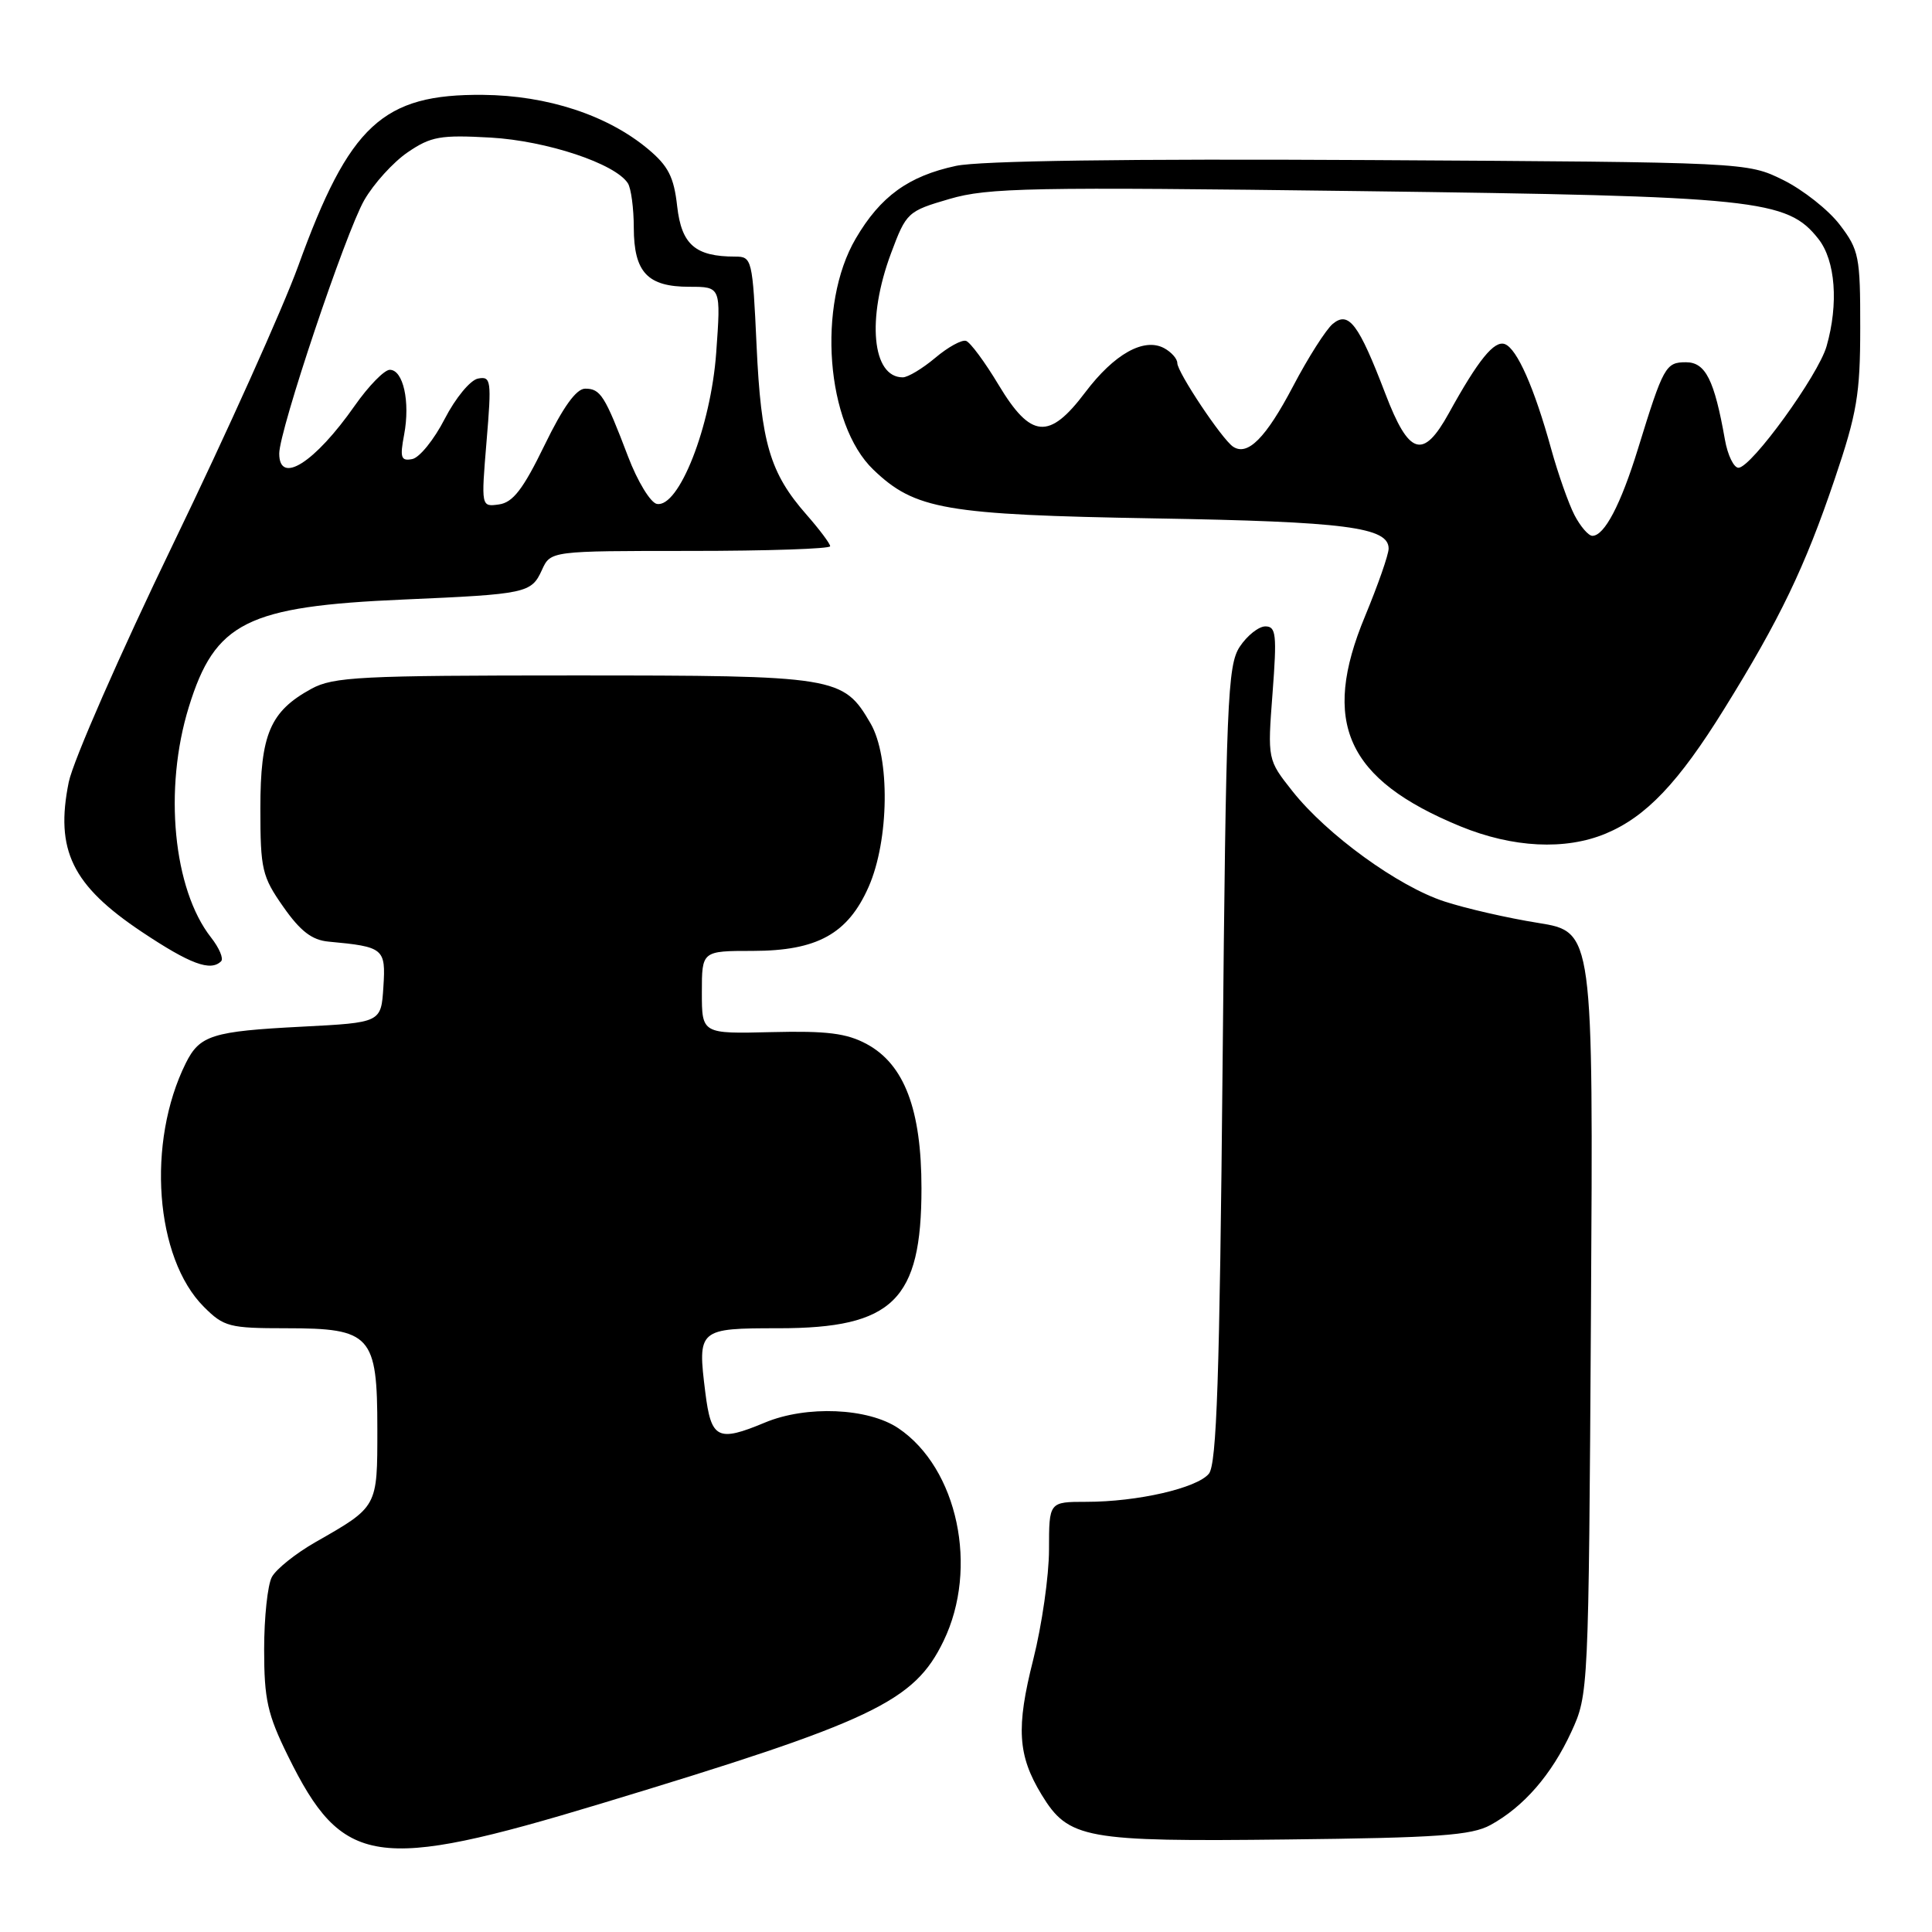 <?xml version="1.0" encoding="UTF-8" standalone="no"?>
<!DOCTYPE svg PUBLIC "-//W3C//DTD SVG 1.1//EN" "http://www.w3.org/Graphics/SVG/1.1/DTD/svg11.dtd" >
<svg xmlns="http://www.w3.org/2000/svg" xmlns:xlink="http://www.w3.org/1999/xlink" version="1.1" viewBox="0 0 256 256">
 <g >
 <path fill="currentColor"
d=" M 79.63 238.99 C 115.71 228.07 121.13 225.49 125.02 217.45 C 129.71 207.78 126.90 194.55 119.04 189.25 C 115.03 186.55 106.85 186.20 101.35 188.50 C 95.10 191.11 94.23 190.67 93.46 184.52 C 92.41 176.09 92.51 176.00 103.22 176.00 C 118.33 175.99 122.10 172.29 122.10 157.46 C 122.10 147.02 119.83 141.03 114.84 138.34 C 112.19 136.91 109.58 136.58 102.25 136.76 C 93.00 136.99 93.00 136.99 93.00 131.50 C 93.00 126.00 93.00 126.00 99.75 126.00 C 108.27 125.99 112.34 123.75 115.09 117.53 C 117.83 111.33 117.96 100.34 115.35 95.85 C 111.73 89.63 110.90 89.50 76.00 89.50 C 47.75 89.50 44.17 89.68 41.26 91.27 C 35.79 94.26 34.50 97.29 34.50 107.12 C 34.50 115.20 34.72 116.14 37.54 120.16 C 39.80 123.39 41.34 124.57 43.54 124.77 C 50.87 125.45 51.13 125.67 50.80 130.78 C 50.50 135.50 50.50 135.50 40.00 136.04 C 28.12 136.65 26.46 137.17 24.62 140.87 C 19.40 151.37 20.53 166.69 27.02 173.17 C 29.66 175.81 30.39 176.00 37.92 176.00 C 49.18 176.00 50.00 176.91 50.00 189.35 C 50.00 199.77 50.09 199.61 41.77 204.36 C 39.17 205.85 36.58 207.92 36.02 208.97 C 35.46 210.01 35.00 214.33 35.00 218.56 C 35.00 225.17 35.44 227.16 38.15 232.66 C 45.39 247.37 49.74 248.03 79.63 238.99 Z  M 197.50 241.82 C 201.90 239.41 205.59 235.16 208.20 229.50 C 210.49 224.52 210.50 224.29 210.81 173.98 C 211.12 123.47 211.12 123.47 203.81 122.29 C 199.79 121.65 194.20 120.37 191.40 119.45 C 185.27 117.46 175.82 110.60 171.26 104.84 C 167.95 100.66 167.95 100.66 168.62 91.83 C 169.21 84.08 169.09 83.00 167.67 83.00 C 166.78 83.00 165.25 84.22 164.27 85.70 C 162.65 88.18 162.46 92.84 162.00 141.05 C 161.61 182.51 161.22 194.03 160.18 195.28 C 158.59 197.19 150.72 199.00 143.95 199.00 C 139.00 199.00 139.00 199.00 139.00 205.31 C 139.00 208.78 138.06 215.35 136.91 219.90 C 134.62 228.94 134.85 232.60 138.02 237.81 C 141.59 243.66 143.72 244.05 170.50 243.74 C 190.54 243.52 194.99 243.20 197.50 241.82 Z  M 29.30 127.37 C 29.65 127.02 29.05 125.61 27.97 124.23 C 22.95 117.85 21.66 104.54 25.02 93.68 C 28.49 82.44 32.69 80.34 53.50 79.44 C 69.79 78.73 70.41 78.60 71.81 75.52 C 72.96 73.00 72.96 73.00 91.48 73.00 C 101.67 73.00 110.00 72.72 110.00 72.38 C 110.00 72.04 108.59 70.16 106.87 68.20 C 102.02 62.68 100.84 58.69 100.25 45.78 C 99.72 34.33 99.64 34.00 97.42 34.00 C 92.13 34.00 90.31 32.42 89.73 27.34 C 89.30 23.45 88.55 21.99 85.87 19.75 C 80.49 15.26 72.54 12.65 64.00 12.57 C 50.70 12.45 46.29 16.53 39.51 35.26 C 37.46 40.89 30.03 57.42 22.98 72.00 C 15.93 86.58 9.69 100.81 9.11 103.63 C 7.28 112.64 9.56 117.31 18.78 123.47 C 25.20 127.75 27.91 128.76 29.30 127.37 Z  M 212.78 110.45 C 218.12 108.22 222.41 103.71 228.47 93.93 C 235.83 82.08 239.17 75.13 243.10 63.50 C 246.06 54.76 246.49 52.23 246.49 43.43 C 246.50 34.00 246.33 33.12 243.78 29.78 C 242.28 27.81 238.90 25.15 236.28 23.85 C 231.50 21.50 231.50 21.50 181.53 21.21 C 149.30 21.03 129.82 21.30 126.67 21.98 C 120.38 23.33 116.66 26.02 113.39 31.61 C 108.23 40.40 109.44 56.22 115.73 62.24 C 121.24 67.52 125.21 68.21 153.00 68.69 C 178.33 69.12 184.00 69.86 184.00 72.69 C 184.00 73.49 182.59 77.51 180.88 81.64 C 175.00 95.76 178.41 103.28 193.50 109.49 C 200.45 112.34 207.41 112.69 212.78 110.45 Z  M 64.47 58.49 C 65.15 50.39 65.07 49.84 63.35 50.16 C 62.32 50.35 60.36 52.73 58.93 55.50 C 57.52 58.25 55.58 60.65 54.62 60.83 C 53.13 61.12 52.97 60.65 53.55 57.59 C 54.37 53.23 53.43 49.00 51.65 49.00 C 50.93 49.00 48.84 51.14 47.01 53.75 C 41.71 61.32 37.00 64.31 37.00 60.10 C 37.00 57.03 45.78 30.87 48.26 26.53 C 49.51 24.35 52.10 21.49 54.02 20.18 C 57.10 18.08 58.35 17.86 65.00 18.23 C 72.45 18.66 81.54 21.68 83.20 24.29 C 83.62 24.95 83.98 27.61 83.98 30.18 C 84.00 36.09 85.80 38.00 91.34 38.00 C 95.53 38.00 95.53 38.00 94.90 46.75 C 94.19 56.54 89.95 67.33 87.03 66.77 C 86.19 66.60 84.47 63.78 83.22 60.49 C 80.15 52.42 79.57 51.50 77.54 51.50 C 76.36 51.50 74.61 53.93 72.15 59.00 C 69.32 64.82 67.97 66.58 66.12 66.84 C 63.75 67.17 63.75 67.17 64.47 58.49 Z  M 208.62 68.24 C 207.84 66.72 206.45 62.78 205.54 59.49 C 203.30 51.38 201.02 46.22 199.41 45.60 C 198.00 45.06 195.88 47.68 191.98 54.75 C 188.56 60.94 186.70 60.37 183.56 52.15 C 180.02 42.90 178.71 41.16 176.59 42.92 C 175.70 43.67 173.33 47.38 171.34 51.18 C 167.73 58.05 165.31 60.48 163.38 59.18 C 161.91 58.19 156.00 49.32 156.00 48.11 C 156.00 47.54 155.21 46.65 154.25 46.13 C 151.57 44.70 147.64 46.90 143.79 52.00 C 139.02 58.33 136.60 58.12 132.32 51.00 C 130.51 47.98 128.57 45.36 128.01 45.17 C 127.45 44.98 125.61 45.99 123.92 47.42 C 122.23 48.84 120.30 50.00 119.62 50.00 C 115.55 50.00 114.82 42.24 118.07 33.55 C 120.09 28.14 120.27 27.98 125.82 26.36 C 130.91 24.87 136.58 24.76 180.00 25.32 C 232.94 26.00 236.81 26.41 240.95 31.66 C 243.21 34.53 243.64 40.26 242.03 45.88 C 240.93 49.73 232.08 61.94 230.36 61.98 C 229.74 61.99 228.92 60.31 228.56 58.25 C 227.16 50.33 225.99 48.00 223.40 48.00 C 220.71 48.00 220.41 48.53 217.03 59.50 C 214.76 66.86 212.59 71.00 211.00 71.00 C 210.48 71.00 209.41 69.76 208.62 68.24 Z "/>
</g>
</svg>